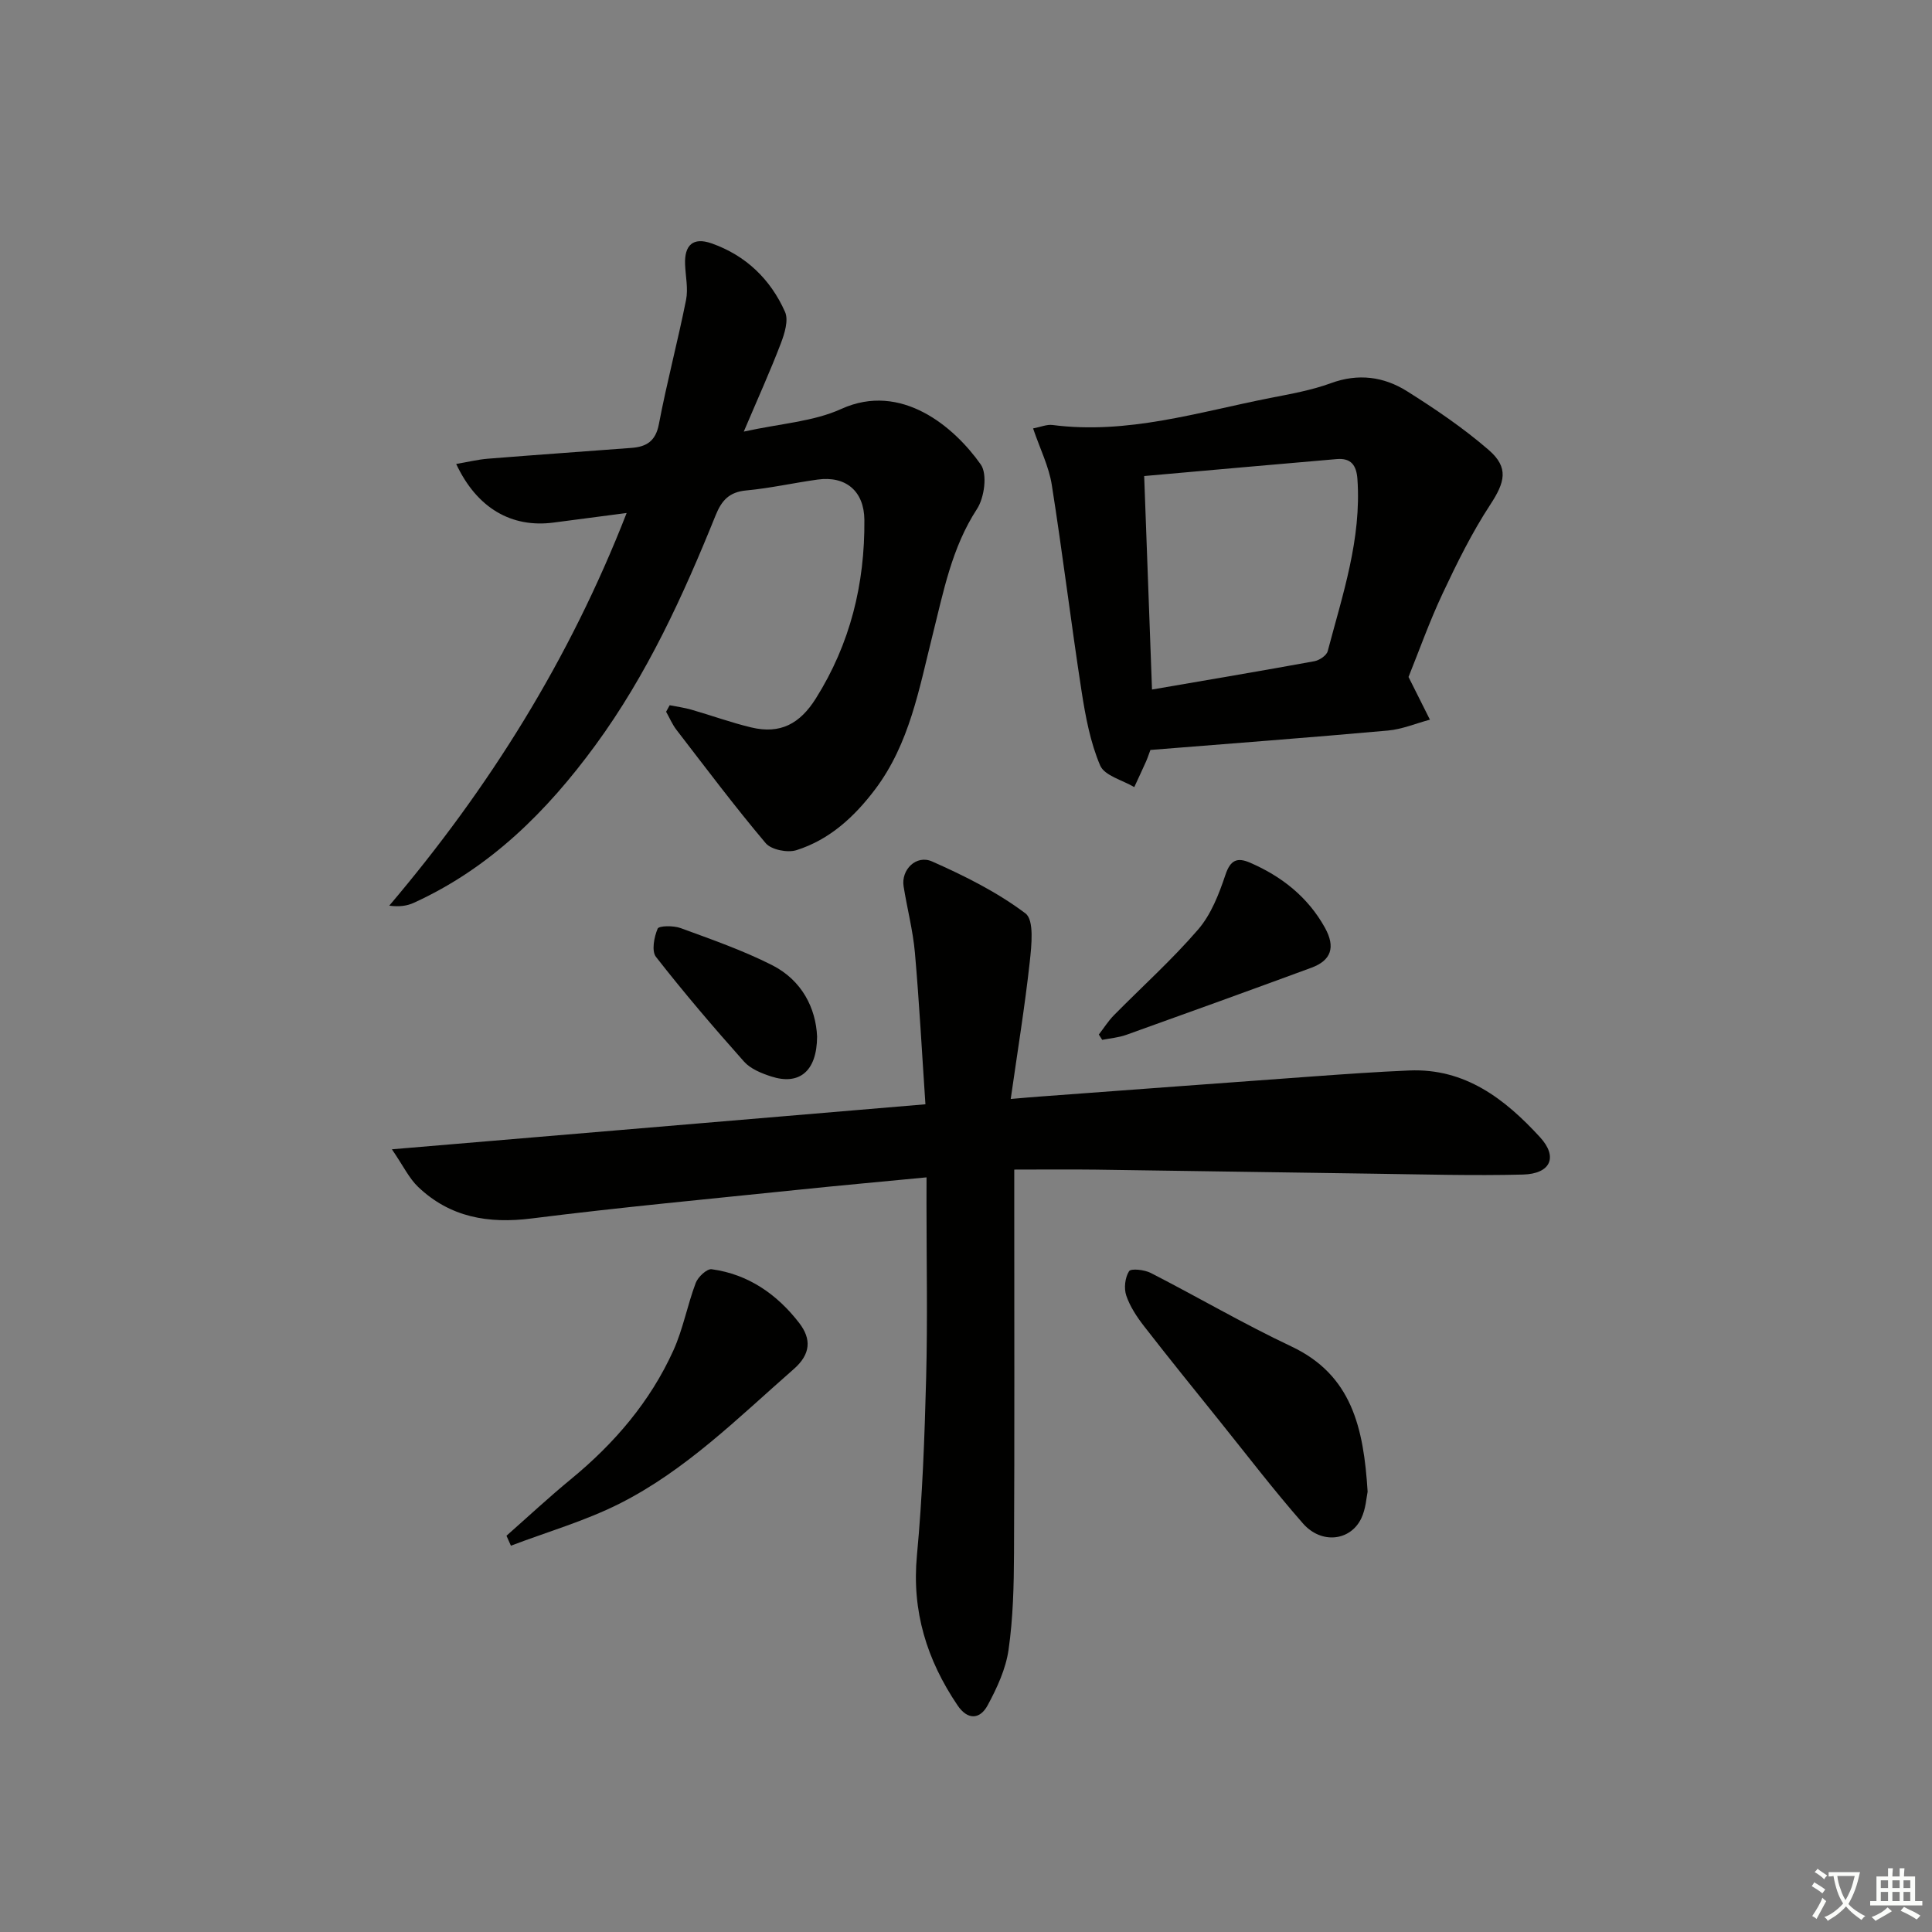 <svg enable-background="new 0 0 400 400" viewBox="0 0 400 400" xmlns="http://www.w3.org/2000/svg"><rect x="0" y="0" width="400" height="400" fill="#808080" stroke="none"/><path d="m377.9 391.2c-.2.3-.4.5-.6.8-.7-.6-1.4-1-2.2-1.5.2-.3.4-.5.5-.8.6.4 1.4.8 2.3 1.5zm-1.8 6.1c-.2-.2-.5-.4-.9-.6.4-.6.8-1.2 1.2-1.9s.7-1.3.9-1.9c.3.3.5.5.8.7-.7 1.3-1.4 2.6-2 3.7zm2.2-9c-.3.3-.5.5-.6.8-.6-.6-1.3-1.1-2-1.5.3-.3.5-.5.6-.7.6.5 1.3.9 2 1.4zm.3.2v-.9h2 4.5c-.3 1.3-.6 2.5-1 3.6s-.9 2.1-1.4 3c.4.5 1 1 1.6 1.4s1.2.8 1.9 1.1c-.3.2-.5.4-.8.8-.4-.3-1-.7-1.6-1.2s-1.2-1.1-1.6-1.6c-.5.6-1.1 1.1-1.7 1.6s-1.4.9-2.1 1.4c-.1-.3-.3-.5-.7-.8.6-.2 1.2-.5 1.9-1s1.4-1.1 2-1.8c-.5-.8-.9-1.6-1.2-2.5s-.6-2-.8-3.2c-.4.1-.7.1-1 .1zm2.5 2.7c.3 1 .7 1.7 1 2.2.3-.5.6-1.1 1-2s.6-1.9.9-3h-3.2-.4c.1.9.3 1.8.7 2.8z" fill="#fbfcfa"/><path d="m396.5 388.5v1.5 3.6h1.5v.9c-.4 0-1 0-1.7 0h-7.9c-.5 0-.9 0-1.2 0v-.9h1.3v-3.5c0-.7 0-1.2 0-1.6h2.4c0-.8 0-1.4 0-1.7h1c0 .3-.1.8-.1 1.7h1.5c0-.8 0-1.4 0-1.7h1c0 .3-.1.9-.1 1.7zm-8.2 9.2c-.2-.3-.5-.5-.8-.8.8-.3 1.4-.6 1.9-.9s1-.7 1.4-1.1c.3.3.6.5.9.8-1.6 1-2.8 1.6-3.4 2zm2.6-6.8v-1.6h-1.5v1.6zm0 2.7v-1.9h-1.5v1.9zm2.4-2.7v-1.6h-1.5v1.6zm0 2.7v-1.9h-1.5v1.9zm.2 2 .7-.8c.4.2.9.5 1.6.8s1.3.7 1.8 1c-.3.3-.5.6-.8.8-.4-.3-1.5-1-3.3-1.8zm2-4.7v-1.6h-1.4v1.6zm0 2.7v-1.9h-1.4v1.9z" fill="#fbfcfa"/><g fill="#010100"><path d="m191.83 243.76c-9.31.9-18.04 1.68-26.76 2.59-18.34 1.9-36.71 3.61-55.01 5.92-8.98 1.13-16.88-.24-23.49-6.53-1.87-1.78-3.04-4.3-5.43-7.79 37.61-3.17 73.45-6.2 110.46-9.32-.72-10.66-1.27-21.05-2.18-31.41-.41-4.6-1.61-9.13-2.34-13.72-.54-3.41 2.6-6.61 5.91-5.14 6.74 2.99 13.49 6.35 19.33 10.76 1.82 1.37 1.25 6.64.88 10.03-1.01 9.18-2.5 18.31-3.94 28.38 2.8-.24 4.34-.38 5.88-.49 18.91-1.4 37.81-2.81 56.72-4.18 6.63-.48 13.27-.95 19.91-1.23 11.58-.49 19.83 5.92 27.07 13.81 3.78 4.12 2.2 7.59-3.54 7.74-10.32.26-20.65-.04-30.98-.18-19.14-.26-38.29-.58-57.43-.84-5.46-.07-10.92-.01-16.9-.01v6.52c0 24.33.07 48.67-.05 73-.03 6.64-.19 13.35-1.13 19.9-.57 3.97-2.39 7.91-4.33 11.5-1.59 2.93-4.13 3.12-6.24-.01-6.34-9.39-9.49-19.46-8.4-31.03 1.15-12.23 1.59-24.54 1.91-36.83.31-11.99.07-24 .07-36 .01-1.64.01-3.27.01-5.44z"/><path d="m138.65 146.01c1.5.3 3.03.5 4.49.92 4.15 1.19 8.22 2.68 12.41 3.68 6.01 1.43 10.06-.75 13.36-6 7.13-11.34 10.16-23.73 10.05-36.98-.05-5.93-3.83-9.15-9.68-8.34-4.93.68-9.82 1.79-14.77 2.25-3.51.32-5.09 2.04-6.34 5.13-6.73 16.67-14.18 32.97-24.88 47.59-10.07 13.76-21.86 25.47-37.6 32.65-1.38.63-2.93.88-5.1.6 20.68-24.38 37.3-50.91 49.15-81.3-5.45.71-10.29 1.34-15.11 1.98-8.67 1.15-15.87-2.93-20.18-12.13 2.36-.4 4.45-.92 6.57-1.09 9.91-.8 19.83-1.48 29.75-2.24 3.05-.23 4.97-1.38 5.64-4.89 1.64-8.63 3.91-17.13 5.63-25.74.47-2.35-.11-4.91-.2-7.37-.16-3.99 1.66-5.67 5.43-4.36 7.09 2.47 12.25 7.42 15.26 14.2.77 1.72-.09 4.48-.86 6.51-2.18 5.71-4.71 11.29-7.68 18.28 7.6-1.68 14.4-2.06 20.18-4.69 12.43-5.65 23.41 3.72 28.89 11.5 1.4 1.99.75 6.85-.78 9.2-5.25 8.05-6.94 17.14-9.2 26.12-2.78 11.07-4.75 22.45-11.89 31.93-4.31 5.71-9.44 10.43-16.3 12.6-1.84.58-5.19-.08-6.35-1.44-6.43-7.61-12.41-15.59-18.49-23.48-.87-1.13-1.43-2.49-2.14-3.74.25-.45.5-.9.74-1.35z"/><path d="m291.62 140.16c1.75 3.5 3.09 6.17 4.43 8.84-2.89.77-5.73 1.98-8.67 2.25-16.37 1.47-32.75 2.7-49.2 4.02-.32.85-.57 1.63-.9 2.38-.79 1.78-1.63 3.54-2.44 5.31-2.44-1.45-6.16-2.36-7.06-4.47-2.04-4.78-3.03-10.1-3.84-15.3-2.2-14.25-3.93-28.57-6.18-42.81-.6-3.81-2.43-7.44-3.87-11.68 1.58-.3 2.85-.86 4.02-.71 15.52 2.01 30.2-2.67 45.1-5.6 4.23-.83 8.53-1.59 12.55-3.06 5.66-2.08 10.94-1.35 15.74 1.66 5.88 3.7 11.69 7.64 16.93 12.18 4.22 3.66 3.34 6.69.31 11.32-3.79 5.79-6.89 12.07-9.84 18.35-2.75 5.84-4.92 11.96-7.08 17.32zm-53.11 2.6c11.47-1.98 22.56-3.84 33.61-5.86 1.05-.19 2.54-1.19 2.77-2.09 3.08-11.69 7.02-23.23 6.15-35.63-.21-2.93-1.38-4.38-4.29-4.13-13.18 1.13-26.36 2.31-39.86 3.51.56 15.01 1.08 29.39 1.62 44.2z"/><path d="m283.15 308.84c-.24 1.09-.35 3.52-1.32 5.54-2.26 4.68-8.26 5.37-12.06 1.04-6.03-6.87-11.59-14.15-17.32-21.28-5.21-6.48-10.45-12.95-15.55-19.52-1.51-1.94-2.94-4.1-3.72-6.39-.51-1.51-.26-3.73.58-5.04.39-.62 3.2-.31 4.51.37 9.74 4.99 19.21 10.54 29.1 15.21 12.47 5.89 14.96 16.77 15.78 30.07z"/><path d="m104.86 317.96c4.44-3.92 8.78-7.96 13.35-11.72 8.98-7.38 16.4-16.03 21.2-26.63 2.02-4.46 2.9-9.41 4.64-14.01.47-1.23 2.31-2.95 3.29-2.82 7.61 1.04 13.56 5.2 18.15 11.16 2.5 3.26 2.41 6.4-1.16 9.52-11.49 10.06-22.37 20.98-36.16 27.9-7.12 3.57-14.9 5.81-22.39 8.66-.32-.69-.62-1.38-.92-2.06z"/><path d="m227.5 214.19c1.03-1.33 1.94-2.79 3.11-3.98 5.83-5.92 12.05-11.5 17.46-17.78 2.68-3.11 4.31-7.33 5.64-11.3 1.03-3.1 2.45-3.66 5.08-2.53 6.59 2.85 12.01 7.14 15.52 13.47 2.25 4.06 1.28 6.78-2.78 8.28-12.75 4.69-25.53 9.32-38.33 13.9-1.59.57-3.33.71-5 1.04-.23-.36-.47-.73-.7-1.1z"/><path d="m169.17 214.6c-.03 7.27-3.75 10.14-9.5 8.27-2.01-.65-4.27-1.56-5.62-3.07-6.28-7.05-12.43-14.25-18.24-21.69-.94-1.21-.39-4.1.35-5.84.27-.63 3.29-.66 4.75-.12 6.38 2.34 12.85 4.59 18.9 7.65 6.28 3.17 9.1 8.98 9.36 14.8z"/></g></svg>